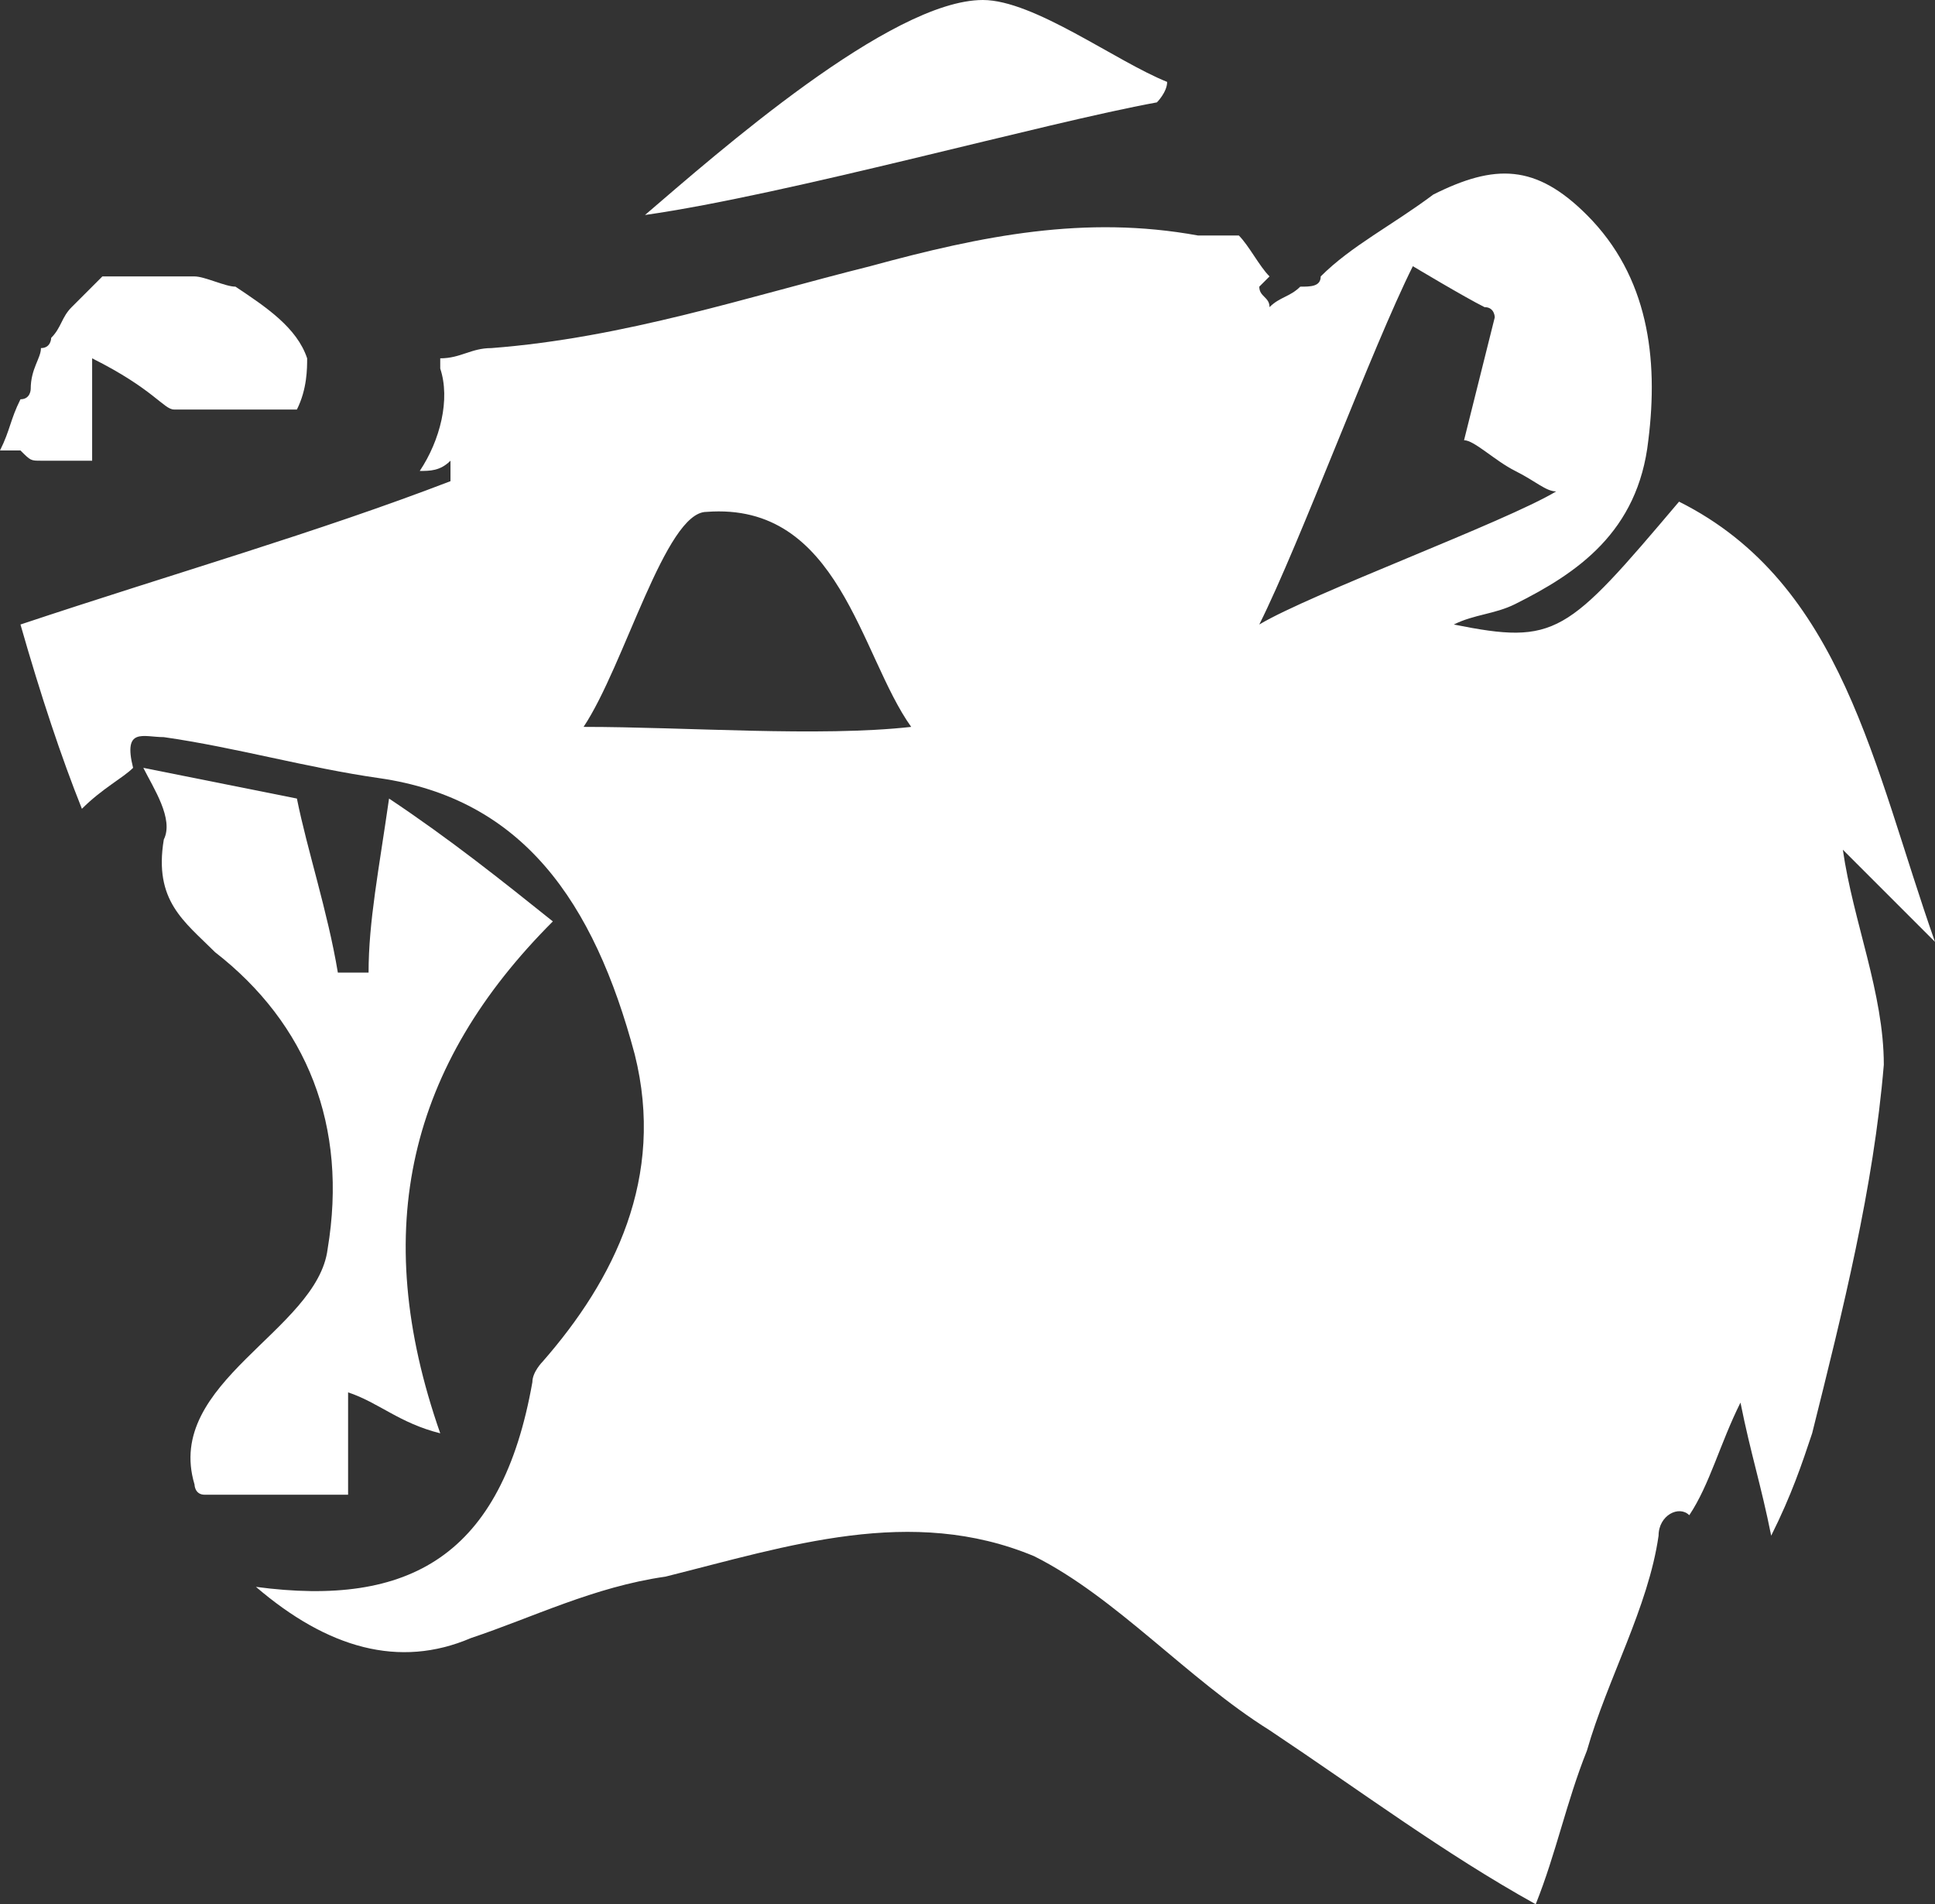 <?xml version="1.0" encoding="utf-8"?>
<!-- Generator: Adobe Illustrator 20.0.0, SVG Export Plug-In . SVG Version: 6.00 Build 0)  -->
<svg version="1.1" id="Layer_1" xmlns="http://www.w3.org/2000/svg" xmlns:xlink="http://www.w3.org/1999/xlink" x="0px" y="0px"
	 viewBox="0 0 18.9 18.6" style="enable-background:new 0 0 18.9 18.6;" xml:space="preserve">
<rect x="0" y="0" width="18.9" height="18.6" fill="#333333" stroke="none"/>
<style type="text/css">
	.st0{fill:#FFFFFF;}
</style>
<g>
	<path class="st0" d="M3.4,14.6c0-0.4,0-0.7,0-1c0.3,0.1,0.5,0.3,0.9,0.4C3.6,12,4,10.4,5.4,9C4.9,8.6,4.4,8.2,3.8,7.8
		C3.7,8.5,3.6,9,3.6,9.5c-0.1,0-0.2,0-0.3,0C3.2,8.9,3,8.3,2.9,7.8c-0.5-0.1-1-0.2-1.5-0.3C1.5,7.7,1.7,8,1.6,8.2
		C1.5,8.8,1.8,9,2.1,9.3C3,10,3.4,11,3.2,12.2c-0.1,0.8-1.6,1.3-1.3,2.3c0,0,0,0.1,0.1,0.1C2.2,14.6,3.2,14.6,3.4,14.6z"/>
	<path class="st0" d="M1.3,7.5C1.3,7.5,1.3,7.5,1.3,7.5C1.3,7.5,1.3,7.5,1.3,7.5L1.3,7.5z"/>
	<path class="st0" d="M11.4,0.8C10.9,0.6,10.1,0,9.6,0C8.7,0,7,1.5,6.3,2.1c1.4-0.2,3.9-0.9,5-1.1C11.3,1,11.4,0.9,11.4,0.8z"/>
	<path class="st0" d="M18.9,9.2c-0.6-1.7-0.9-3.5-2.5-4.3c-1.1,1.3-1.2,1.4-2.2,1.2C14.4,6,14.6,6,14.8,5.9c0.6-0.3,1.2-0.7,1.3-1.6
		c0.1-0.8,0-1.6-0.6-2.2C15,1.6,14.6,1.6,14,1.9c-0.4,0.3-0.8,0.5-1.1,0.8c0,0.1-0.1,0.1-0.2,0.1c-0.1,0.1-0.2,0.1-0.3,0.2
		c0-0.1-0.1-0.1-0.1-0.2c0,0,0.1-0.1,0.1-0.1c-0.1-0.1-0.2-0.3-0.3-0.4c-0.1,0-0.3,0-0.4,0c-1.1-0.2-2.1,0-3.2,0.3
		C7.3,2.9,6.1,3.3,4.8,3.4c-0.2,0-0.3,0.1-0.5,0.1c0,0,0,0,0,0.1c0.1,0.3,0,0.7-0.2,1c0.1,0,0.2,0,0.3-0.1l0,0.2
		C3.1,5.2,1.7,5.6,0.2,6.1c0.2,0.7,0.4,1.3,0.6,1.8C1,7.7,1.2,7.6,1.3,7.5C1.2,7.1,1.4,7.2,1.6,7.2C2.3,7.3,3,7.5,3.7,7.6
		c1.4,0.2,2.1,1.2,2.5,2.7c0.3,1.2-0.2,2.2-0.9,3c0,0-0.1,0.1-0.1,0.2c-0.3,1.7-1.2,2.2-2.7,2c0.7,0.6,1.4,0.8,2.1,0.5
		c0.6-0.2,1.2-0.5,1.9-0.6c1.2-0.3,2.4-0.7,3.6-0.2c0.8,0.4,1.5,1.2,2.3,1.7c0.9,0.6,1.7,1.2,2.6,1.7c0.2-0.5,0.3-1,0.5-1.5
		c0.2-0.7,0.6-1.4,0.7-2.1c0-0.2,0.2-0.3,0.3-0.2c0.2-0.3,0.3-0.7,0.5-1.1c0.1,0.5,0.2,0.8,0.3,1.3c0.2-0.4,0.3-0.7,0.4-1
		c0.3-1.2,0.6-2.4,0.7-3.6C18.4,9.7,18.1,9,18,8.3C18.2,8.5,18.5,8.8,18.9,9.2z M5.7,7.1C6.1,6.5,6.5,5,6.9,5c1.3-0.1,1.5,1.4,2,2.1
		C8,7.2,6.7,7.1,5.7,7.1z M12.3,6.1c0.4-0.8,1.1-2.7,1.5-3.5c0,0,0.5,0.3,0.7,0.4c0.1,0,0.1,0.1,0.1,0.1c-0.1,0.4-0.2,0.8-0.3,1.2
		c0.1,0,0.3,0.2,0.5,0.3c0.2,0.1,0.3,0.2,0.4,0.2C14.7,5.1,12.8,5.8,12.3,6.1z"/>
	<path class="st0" d="M0.4,4.5c0.1,0,0.1,0,0.2,0c0,0,0,0,0,0c0.1,0,0.1,0,0.2,0c0,0,0,0,0,0c0,0,0,0,0.1,0c0,0,0,0,0,0c0,0,0,0,0,0
		c0,0,0,0,0,0c0,0,0,0,0,0c0,0,0,0,0,0c0,0,0,0,0-0.1c0,0,0,0,0,0c0,0,0,0,0-0.1c0,0,0,0,0-0.1c0,0,0-0.1,0-0.1c0,0,0,0,0-0.1
		c0,0,0-0.1,0-0.1c0,0,0,0,0-0.1c0-0.1,0-0.2,0-0.3C1.5,3.8,1.6,4,1.7,4c0.1,0,0.3,0,0.4,0c0.1,0,0.2,0,0.4,0c0,0,0,0,0,0
		c0,0,0,0,0,0c0.1,0,0.1,0,0.2,0c0,0,0,0,0,0C2.8,4,2.9,4,2.9,4C3,3.8,3,3.6,3,3.5C2.9,3.2,2.6,3,2.3,2.8C2.2,2.8,2,2.7,1.9,2.7
		c0,0-0.1,0-0.1,0c-0.1,0-0.2,0-0.2,0c-0.1,0-0.2,0-0.3,0c0,0,0,0,0,0C1.2,2.7,1.1,2.7,1,2.7c0,0,0,0-0.1,0.1C0.9,2.8,0.8,2.9,0.7,3
		c0,0,0,0,0,0C0.6,3.1,0.6,3.2,0.5,3.3c0,0,0,0.1-0.1,0.1C0.4,3.5,0.3,3.6,0.3,3.8c0,0,0,0.1-0.1,0.1C0.1,4.1,0.1,4.2,0,4.4
		c0.1,0,0.1,0,0.2,0c0,0,0,0,0,0C0.3,4.5,0.3,4.5,0.4,4.5z"/>
</g>
</svg>
